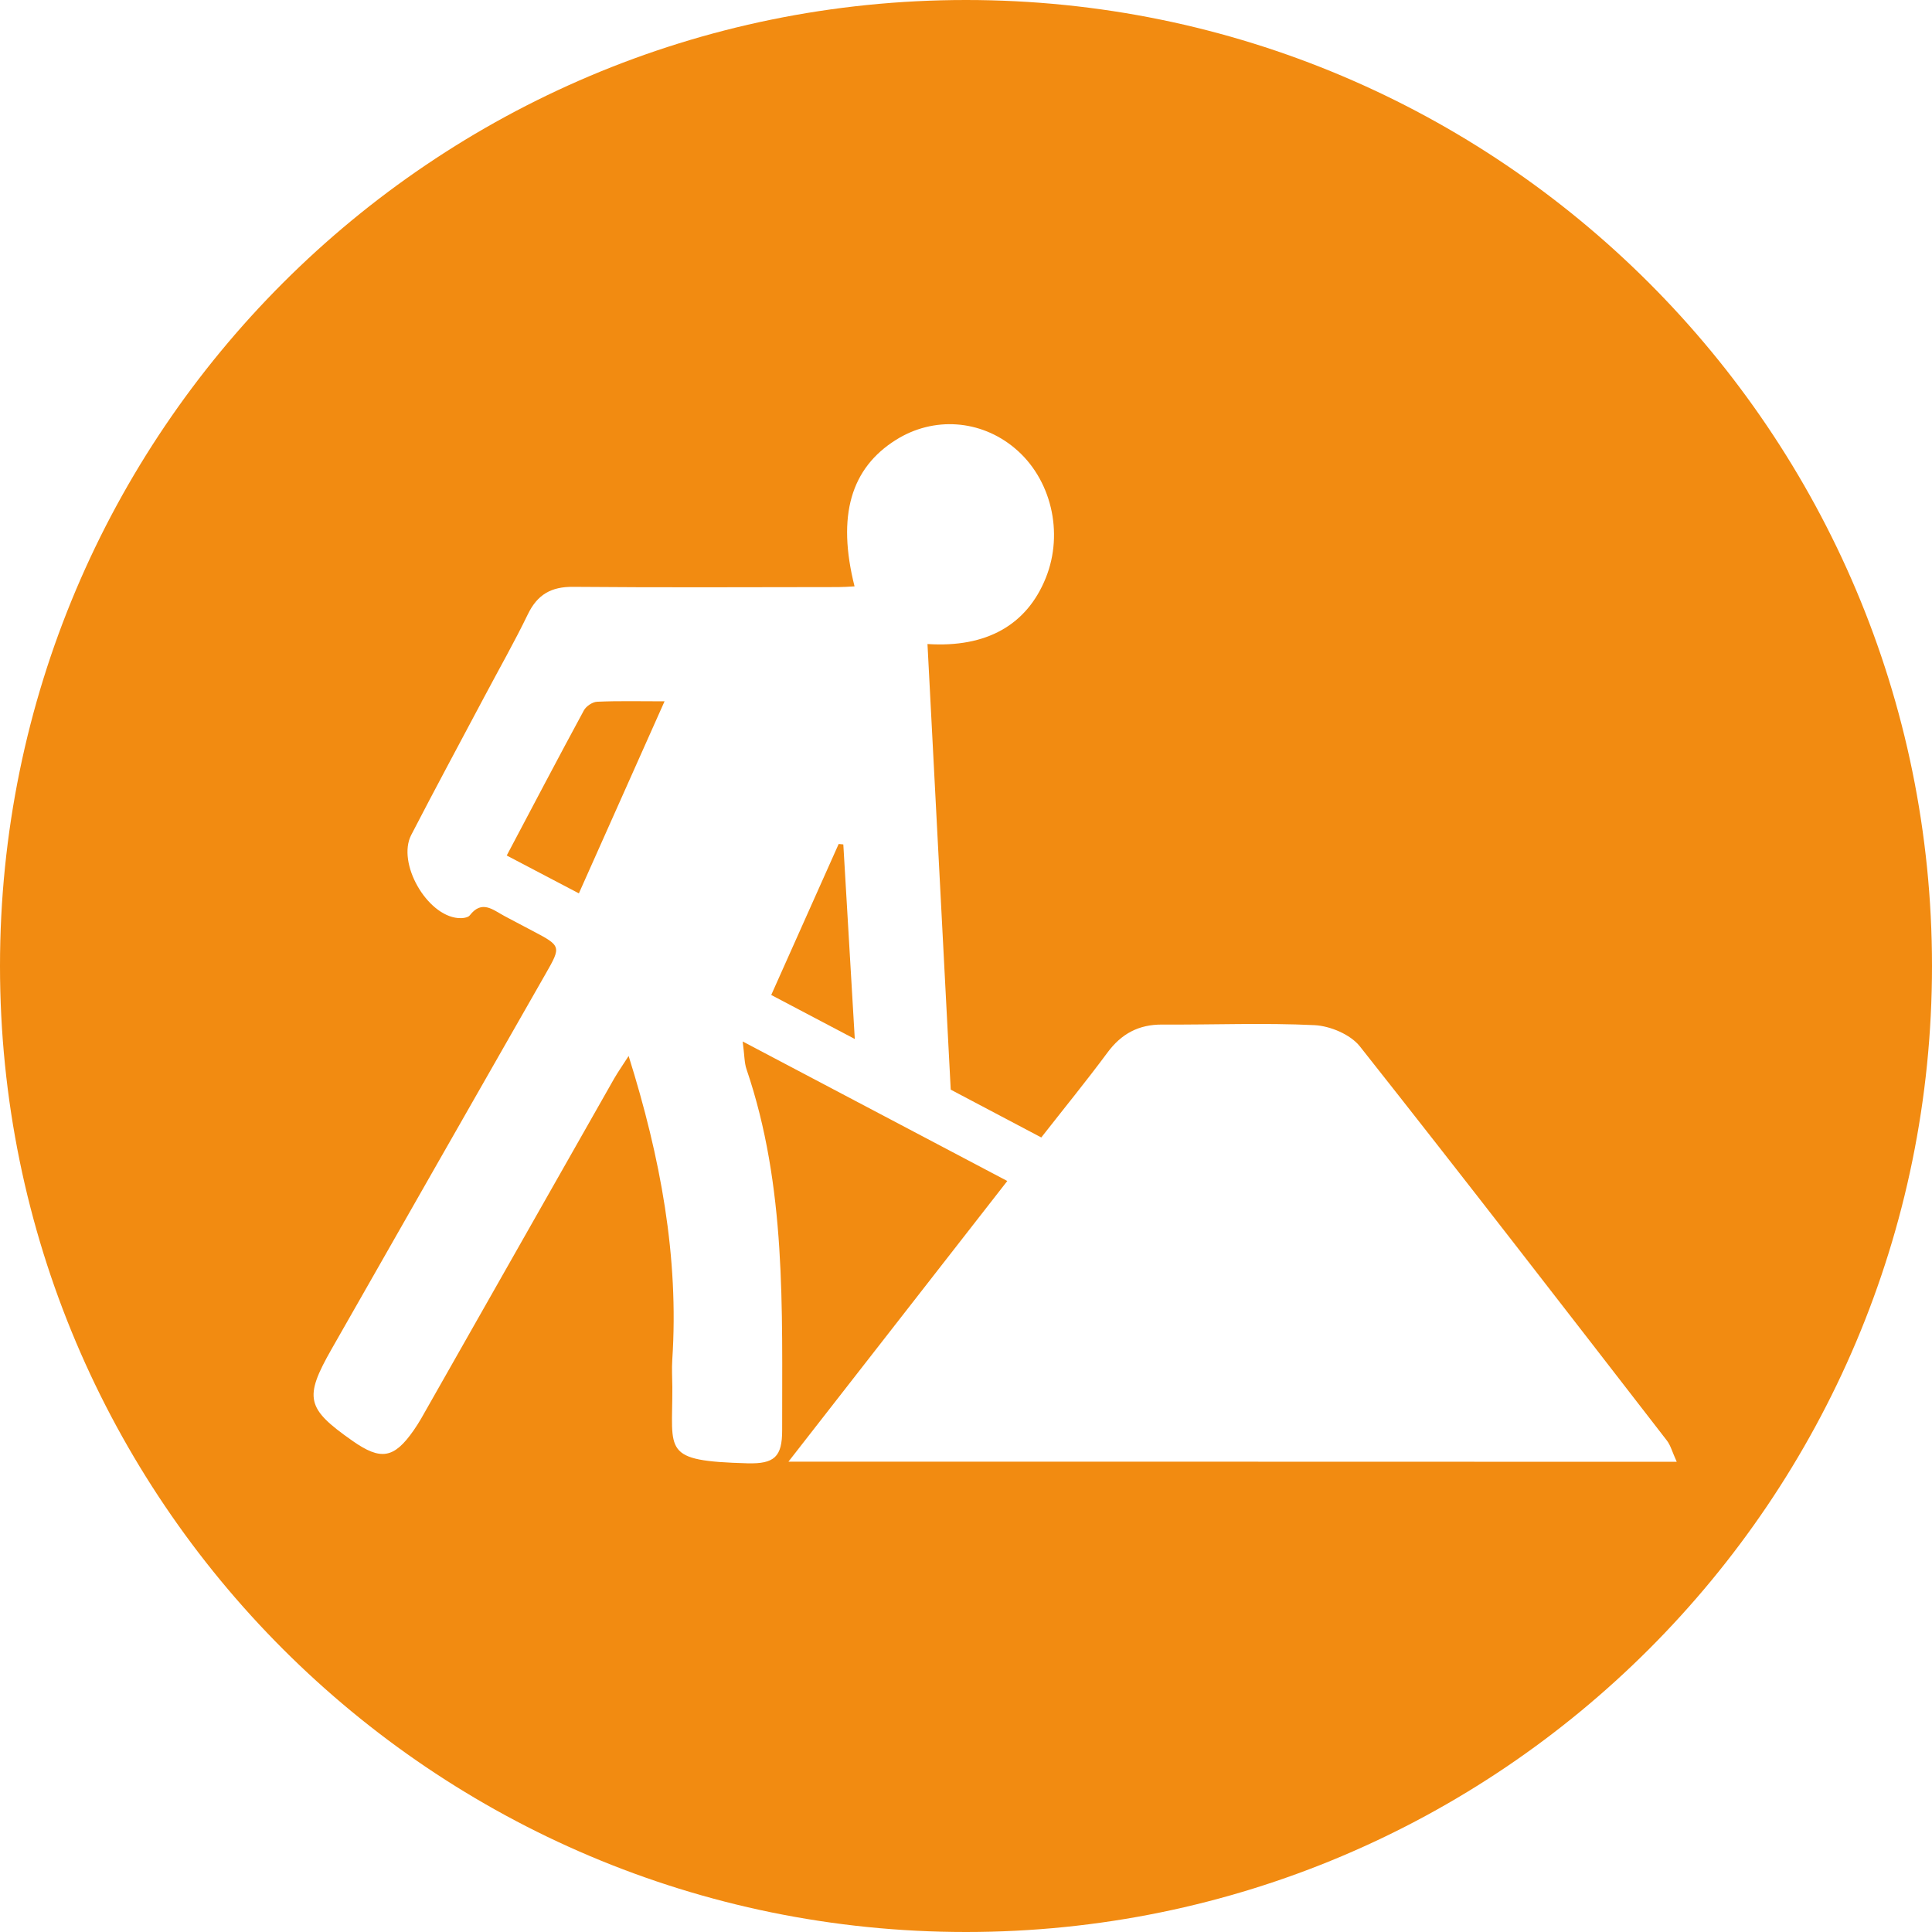 <?xml version="1.0" encoding="utf-8"?>
<!-- Generator: Adobe Illustrator 17.0.0, SVG Export Plug-In . SVG Version: 6.00 Build 0)  -->
<!DOCTYPE svg PUBLIC "-//W3C//DTD SVG 1.1//EN" "http://www.w3.org/Graphics/SVG/1.1/DTD/svg11.dtd">
<svg version="1.1" id="Layer_1" xmlns="http://www.w3.org/2000/svg" xmlns:xlink="http://www.w3.org/1999/xlink" x="0px" y="0px"
	 width="32px" height="32px" viewBox="0 0 32 32" enable-background="new 0 0 32 32" xml:space="preserve">
<g>
	<path fill="#F28B11" d="M13.891,13.979c-0.368,0.825-0.736,1.648-1.117,2.501c0.45,0.236,0.873,0.459,1.384,0.729
		c-0.066-1.131-0.128-2.177-0.19-3.223C13.942,13.984,13.917,13.982,13.891,13.979z"/>
	<path fill="#F28B11" d="M16,0C7.163,0,0,7.164,0,16s7.163,16,16,16s16-7.164,16-16S24.837,0,16,0z M13.059,24.21
		c1.242-1.592,2.416-3.097,3.625-4.649c-1.453-0.765-2.866-1.51-4.383-2.311c0.031,0.233,0.027,0.352,0.063,0.458
		c0.664,1.947,0.588,3.967,0.591,5.979c0.001,0.444-0.13,0.561-0.573,0.55c-1.433-0.04-1.241-0.187-1.246-1.259
		c-0.001-0.152-0.011-0.305-0.001-0.455c0.112-1.704-0.195-3.35-0.723-5.033c-0.091,0.144-0.172,0.257-0.241,0.377
		c-1.029,1.812-2.056,3.621-3.084,5.433c-0.074,0.132-0.147,0.265-0.234,0.389c-0.328,0.471-0.546,0.506-1.019,0.173
		c-0.759-0.533-0.803-0.707-0.343-1.515c1.18-2.072,2.363-4.145,3.546-6.217c0.26-0.454,0.259-0.462-0.209-0.708
		c-0.158-0.084-0.317-0.166-0.475-0.251c-0.189-0.101-0.371-0.271-0.572-0.01c-0.031,0.041-0.129,0.051-0.193,0.045
		c-0.52-0.044-1.016-0.912-0.777-1.376c0.398-0.771,0.811-1.535,1.218-2.302c0.239-0.451,0.492-0.895,0.714-1.354
		C8.902,9.846,9.131,9.716,9.495,9.72c1.463,0.013,2.926,0.005,4.389,0.004c0.082,0,0.164-0.006,0.27-0.012
		c-0.294-1.168-0.062-1.958,0.687-2.427c0.621-0.39,1.4-0.336,1.965,0.137c0.604,0.503,0.818,1.398,0.516,2.149
		c-0.313,0.779-0.981,1.16-1.96,1.096c0.127,2.429,0.253,4.855,0.385,7.381c0.401,0.212,0.934,0.494,1.5,0.792
		c0.368-0.471,0.741-0.927,1.093-1.402c0.232-0.316,0.521-0.471,0.912-0.468c0.842,0.005,1.685-0.031,2.524,0.01
		c0.258,0.014,0.59,0.154,0.746,0.349c1.712,2.164,3.398,4.349,5.087,6.531c0.061,0.079,0.087,0.185,0.163,0.352
		C22.861,24.21,18.024,24.21,13.059,24.21z"/>
	<path fill="#F28B11" d="M9.891,11.623c-0.077,0.003-0.183,0.074-0.22,0.143c-0.429,0.792-0.847,1.589-1.278,2.404
		c0.41,0.215,0.782,0.41,1.195,0.627c0.481-1.079,0.938-2.103,1.419-3.181C10.596,11.616,10.244,11.607,9.891,11.623z"/>
</g>
</svg>
